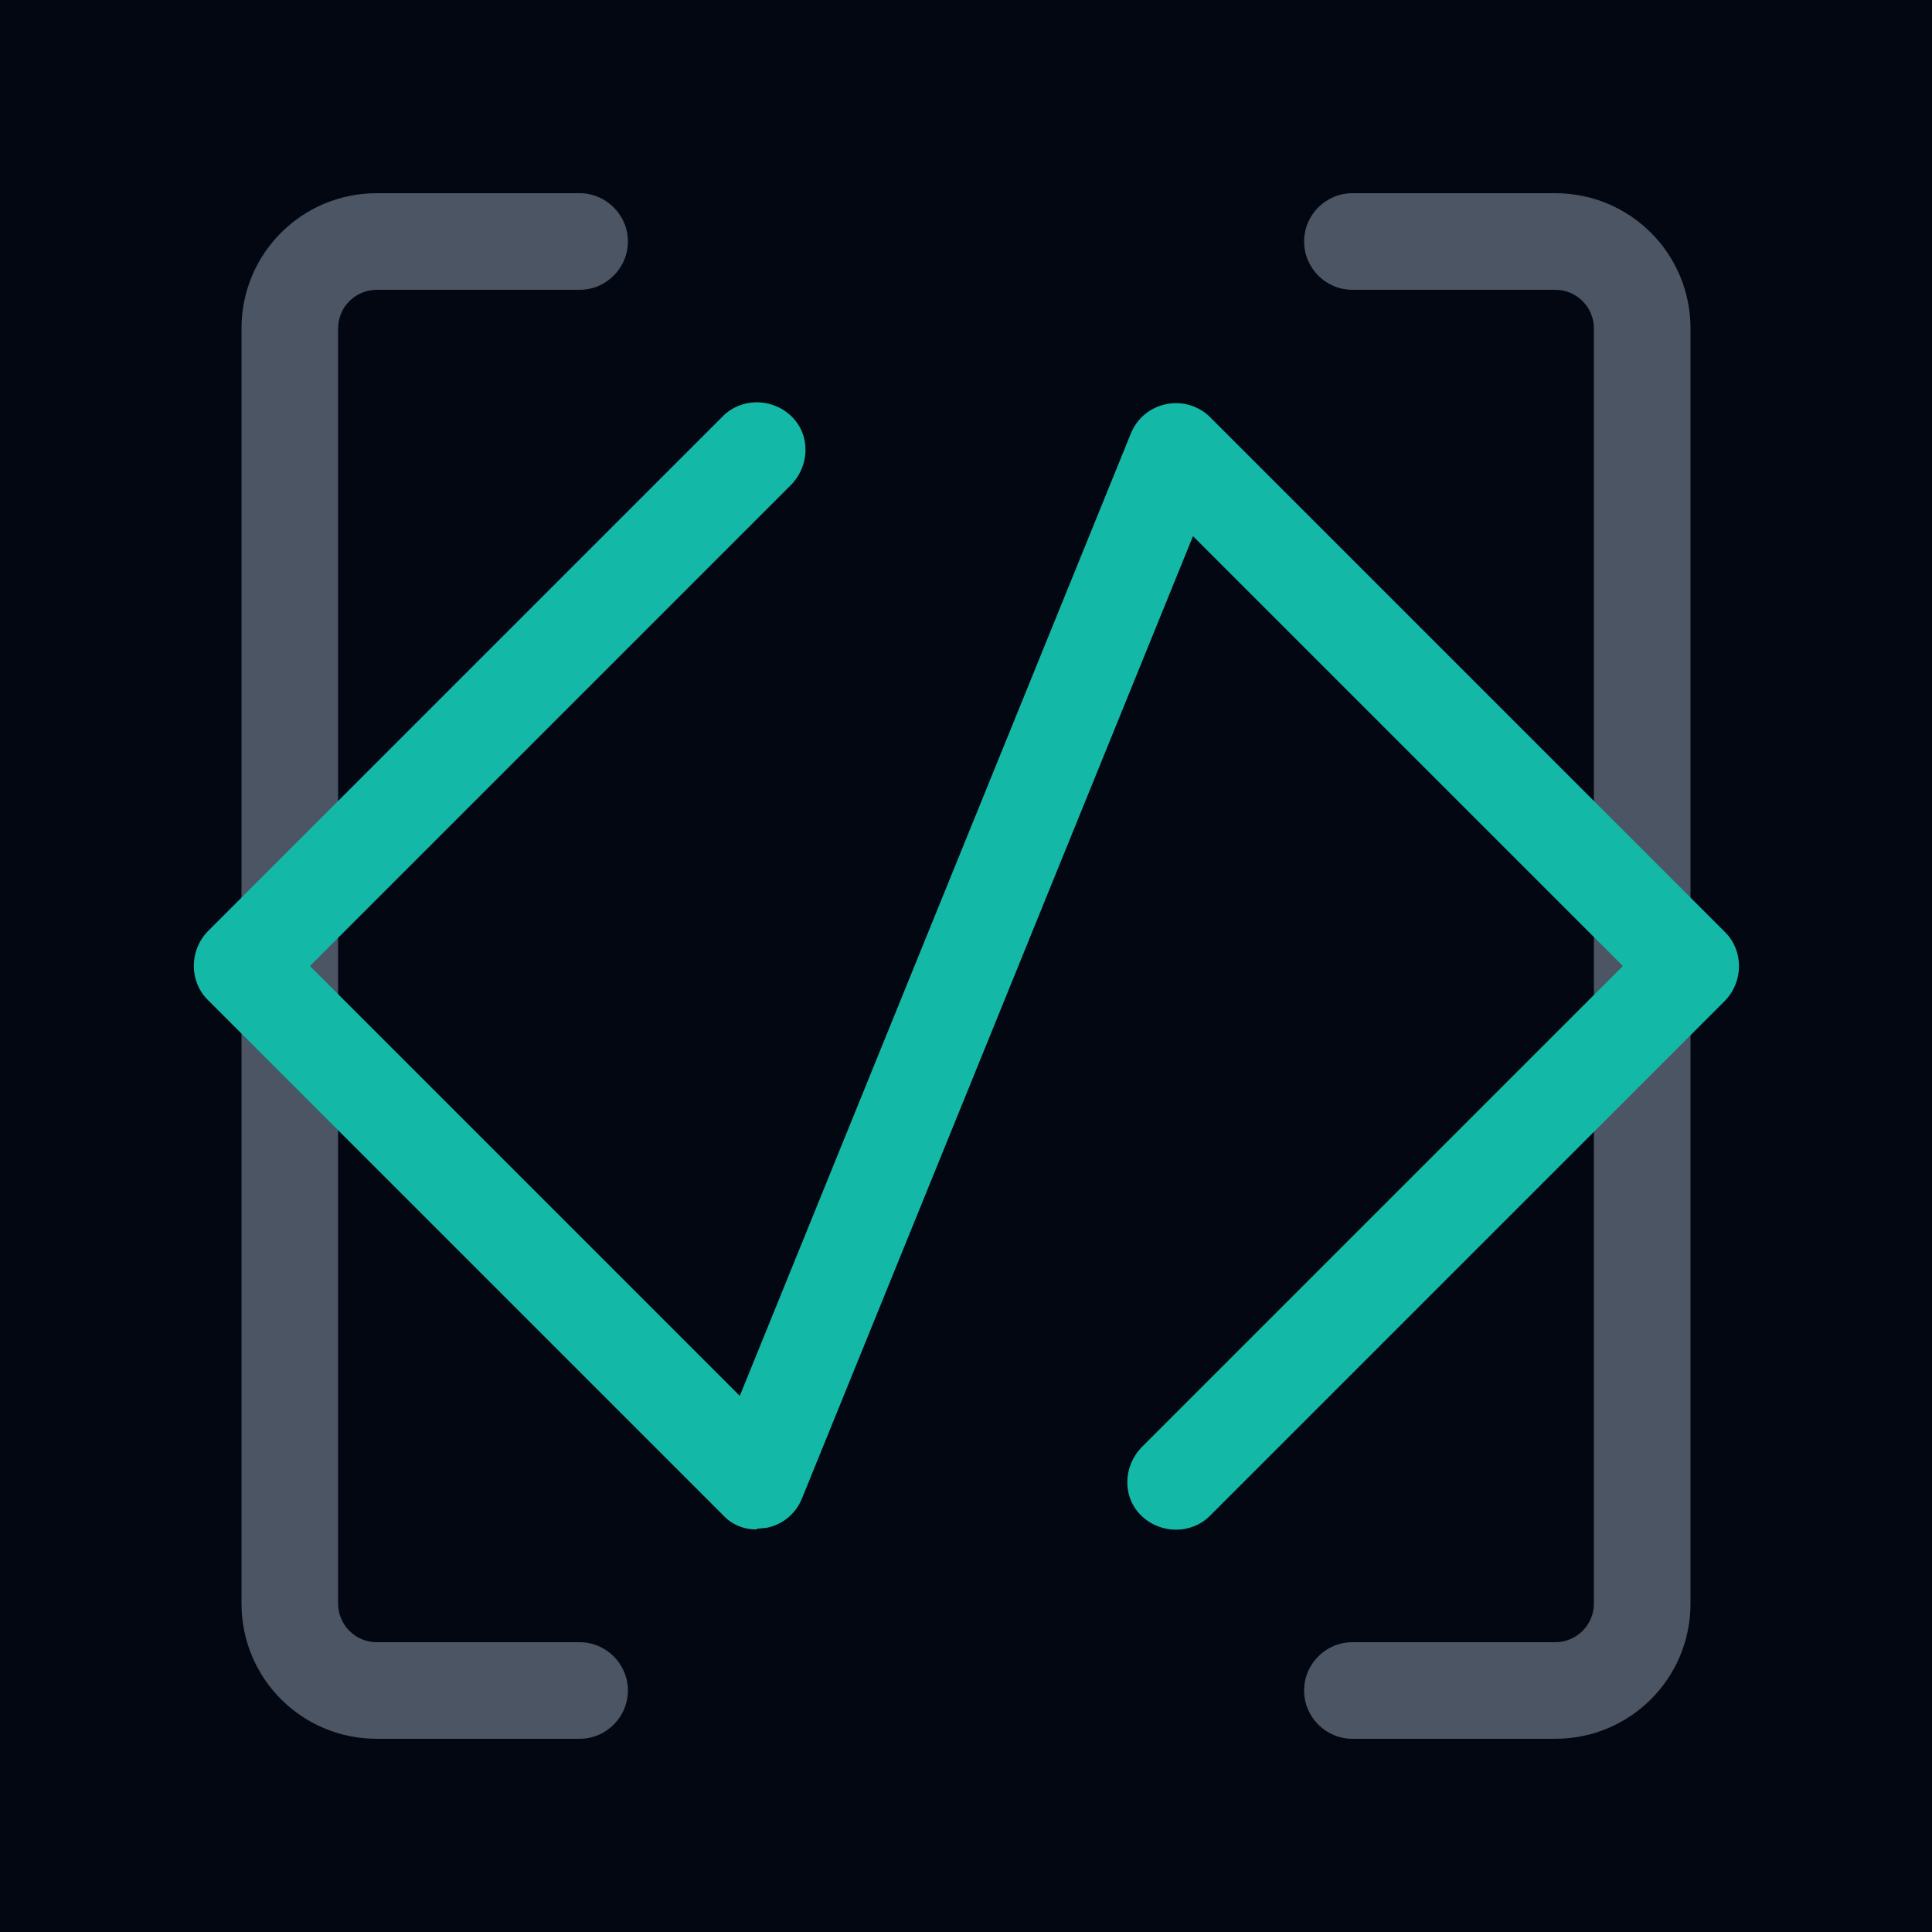 <?xml version="1.0" encoding="UTF-8"?>
<svg id="Layer_1" data-name="Layer 1" xmlns="http://www.w3.org/2000/svg" viewBox="0 0 24 24">
  <rect x="0" width="24" height="24" fill="#030712" stroke-width="0"/>
  <path d="m7.2,21.6h-2.52c-.93,0-1.68-.75-1.68-1.68V4.08c0-.93.75-1.68,1.68-1.68h2.52c.33,0,.6.27.6.6s-.27.6-.6.6h-2.52c-.26,0-.48.21-.48.48v15.84c0,.26.21.48.48.48h2.52c.33,0,.6.27.6.6s-.27.6-.6.6Z" fill="#4b5563" stroke-width="0"/>
  <path d="m19.32,21.6h-2.52c-.33,0-.6-.27-.6-.6s.27-.6.6-.6h2.52c.26,0,.48-.21.48-.48V4.08c0-.26-.21-.48-.48-.48h-2.52c-.33,0-.6-.27-.6-.6s.27-.6.6-.6h2.52c.93,0,1.68.75,1.68,1.68v15.84c0,.93-.75,1.68-1.68,1.68Z" fill="#4b5563" stroke-width="0"/>
  <path d="m9.4,19c-.16,0-.31-.06-.42-.18l-6.4-6.4c-.23-.23-.23-.61,0-.85l6.4-6.4c.23-.23.61-.23.85,0s.23.61,0,.85l-5.98,5.98,5.34,5.34,4.86-11.96c.08-.19.24-.32.44-.36.19-.04.4.02.54.16l6.4,6.4c.23.23.23.61,0,.85l-6.4,6.4c-.23.23-.61.23-.85,0s-.23-.61,0-.85l5.98-5.98-5.34-5.34-4.86,11.96c-.08.19-.24.32-.44.36-.04,0-.08.01-.12.01Z" fill="#14b8a6" stroke-width="0"/>
</svg>